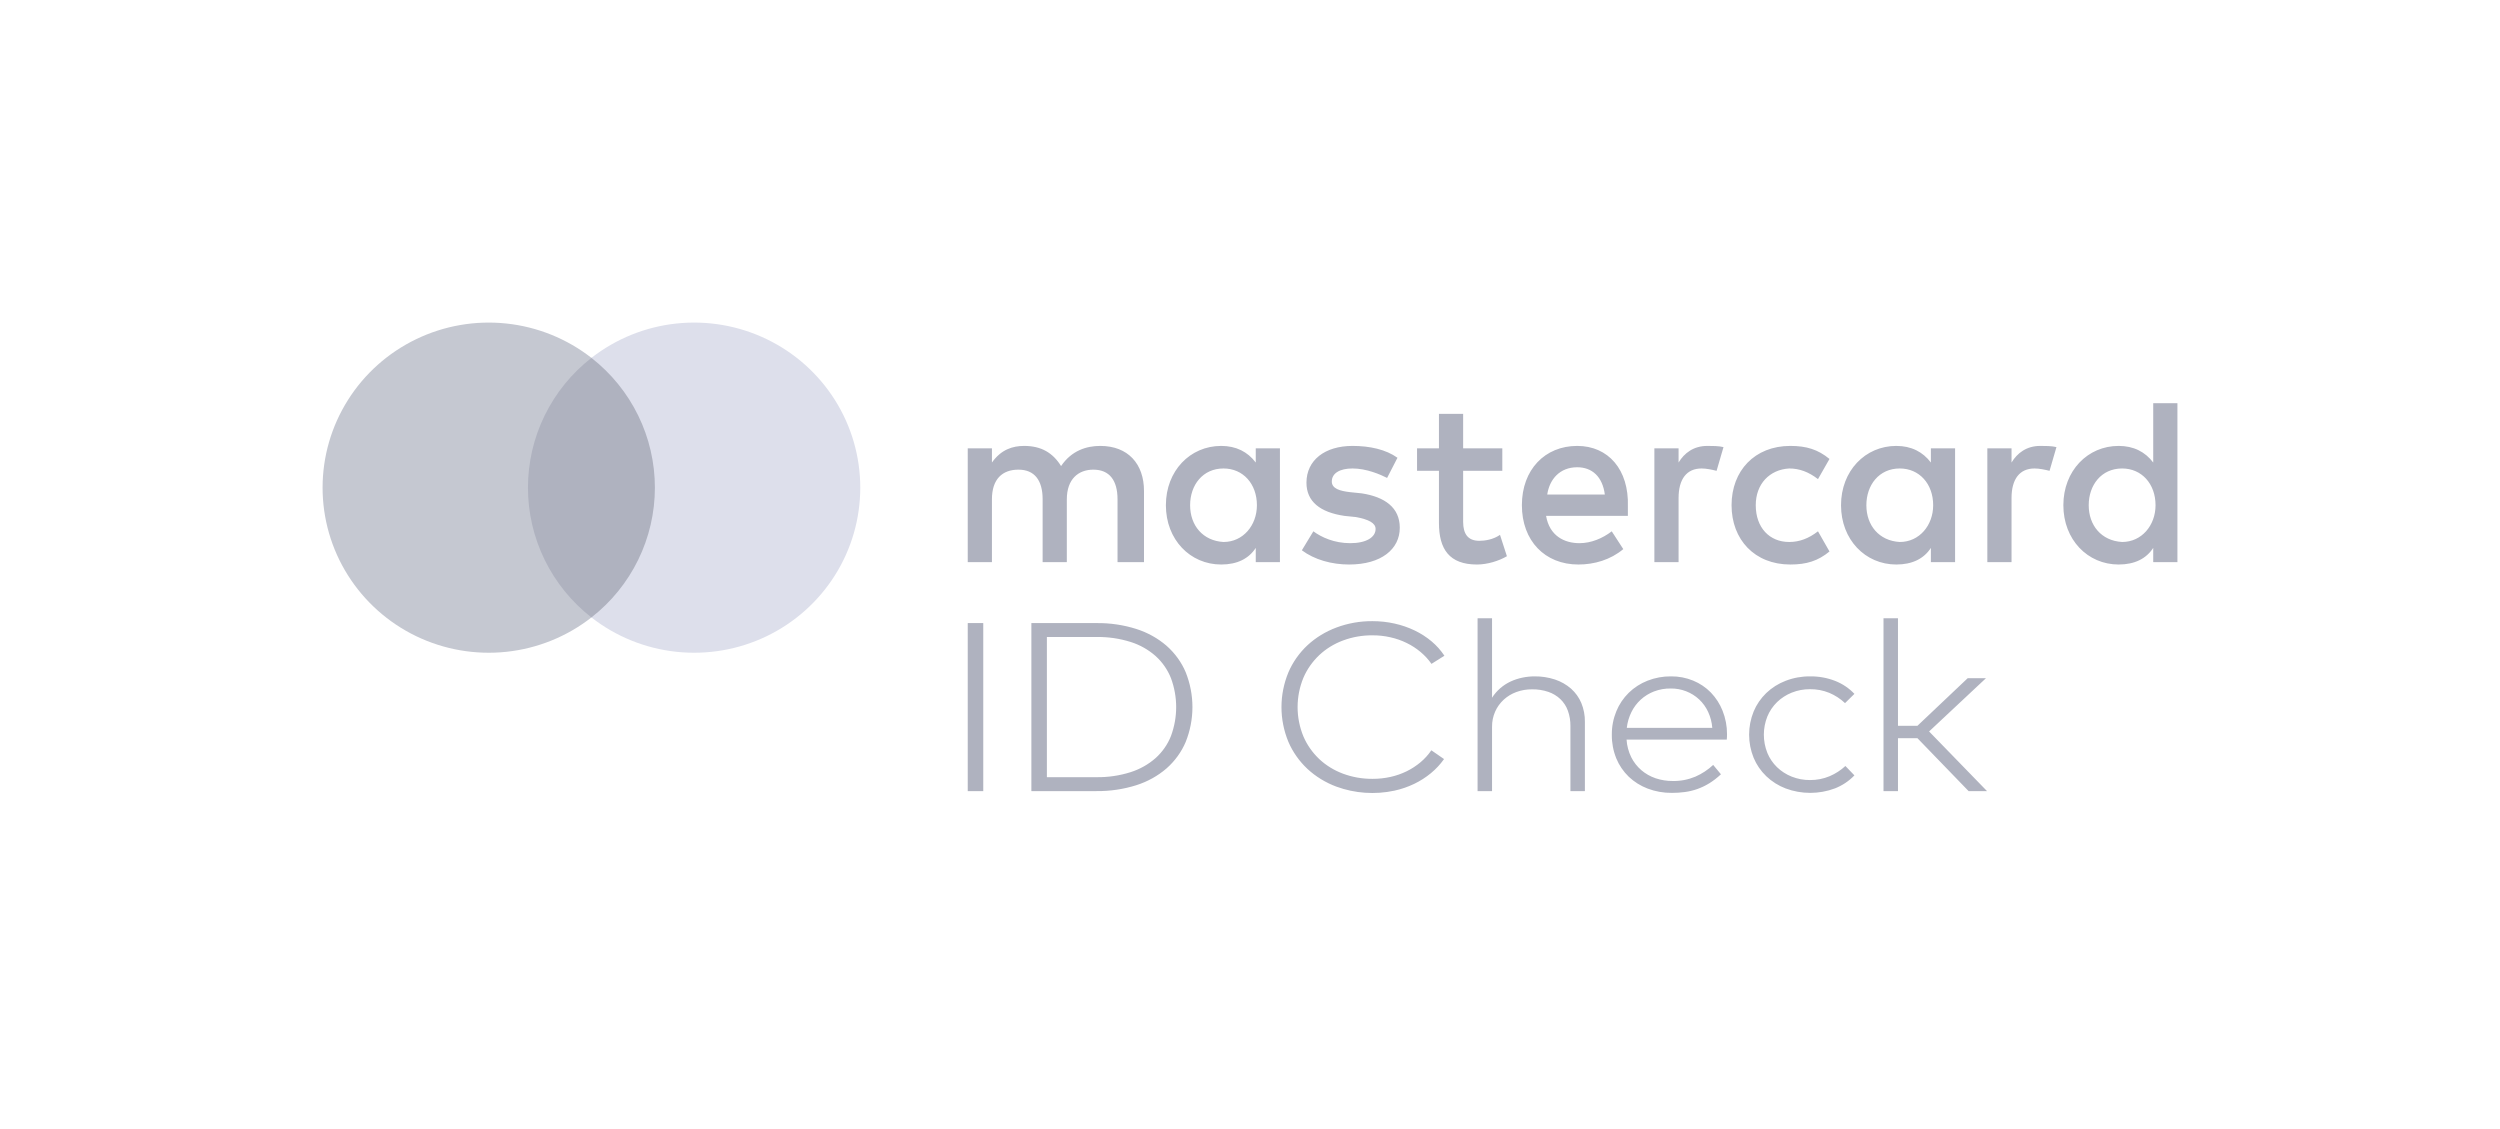 <svg width="93" height="42" viewBox="0 0 93 42" fill="none" xmlns="http://www.w3.org/2000/svg">
<path d="M36.577 29.429H36V23.179H36.577V29.429ZM40.782 23.179C41.287 23.172 41.791 23.246 42.27 23.397C42.687 23.53 43.07 23.742 43.395 24.022C43.706 24.297 43.95 24.633 44.108 25.007C44.442 25.843 44.442 26.765 44.108 27.6C43.95 27.974 43.706 28.31 43.395 28.585C43.07 28.865 42.687 29.078 42.27 29.21C41.791 29.361 41.287 29.435 40.782 29.429H38.367V23.179H40.782ZM38.944 23.696V28.911H40.782C41.215 28.918 41.646 28.855 42.057 28.725C42.403 28.615 42.721 28.436 42.988 28.201C43.242 27.972 43.438 27.691 43.56 27.379C43.818 26.683 43.818 25.924 43.56 25.228C43.437 24.916 43.242 24.634 42.988 24.404C42.721 24.168 42.404 23.989 42.057 23.88C41.646 23.751 41.215 23.689 40.782 23.696H38.944ZM51.058 23.107C51.335 23.107 51.611 23.136 51.88 23.197C52.138 23.254 52.388 23.34 52.624 23.453C52.851 23.562 53.063 23.698 53.253 23.857C53.439 24.013 53.6 24.194 53.732 24.393L53.251 24.696C53.137 24.533 53.001 24.384 52.846 24.255C52.69 24.123 52.517 24.011 52.331 23.92C52.14 23.826 51.937 23.755 51.727 23.708C51.508 23.658 51.283 23.633 51.058 23.634C50.682 23.631 50.309 23.696 49.96 23.826C49.629 23.949 49.328 24.134 49.076 24.371C48.822 24.612 48.621 24.899 48.486 25.214C48.199 25.915 48.199 26.692 48.486 27.393C48.621 27.709 48.822 27.995 49.076 28.237C49.328 28.473 49.629 28.658 49.96 28.781C50.309 28.911 50.682 28.976 51.058 28.973C51.282 28.974 51.506 28.95 51.724 28.902C51.934 28.856 52.136 28.785 52.327 28.692C52.513 28.601 52.685 28.488 52.842 28.357C52.998 28.227 53.133 28.076 53.246 27.911L53.718 28.237C53.581 28.432 53.416 28.609 53.229 28.763C53.039 28.92 52.83 29.053 52.606 29.161C52.372 29.273 52.126 29.357 51.871 29.413C51.152 29.567 50.401 29.515 49.714 29.263C49.313 29.114 48.947 28.89 48.639 28.605C48.332 28.317 48.09 27.974 47.928 27.596C47.585 26.766 47.585 25.844 47.928 25.013C48.09 24.634 48.332 24.29 48.639 24.002C48.947 23.717 49.313 23.494 49.714 23.344C50.142 23.184 50.598 23.103 51.058 23.107V23.107ZM55.504 25.955C55.589 25.823 55.693 25.703 55.814 25.598C55.929 25.499 56.059 25.415 56.199 25.35C56.337 25.287 56.483 25.239 56.633 25.208C56.782 25.177 56.934 25.161 57.087 25.161C57.346 25.158 57.603 25.198 57.848 25.279C58.068 25.352 58.269 25.467 58.441 25.616C58.608 25.765 58.739 25.947 58.824 26.149C58.916 26.373 58.962 26.612 58.958 26.853V29.429H58.42V27.009C58.422 26.815 58.391 26.622 58.325 26.438C58.267 26.276 58.172 26.129 58.046 26.007C57.919 25.887 57.766 25.794 57.597 25.737C57.403 25.671 57.199 25.64 56.993 25.643C56.793 25.641 56.595 25.675 56.409 25.743C56.233 25.807 56.072 25.905 55.937 26.029C55.801 26.155 55.693 26.305 55.62 26.471C55.541 26.65 55.502 26.842 55.504 27.036V29.429H54.966V23H55.504L55.504 25.955ZM62.162 25.161C62.445 25.158 62.726 25.212 62.986 25.319C63.235 25.422 63.459 25.572 63.643 25.761C63.833 25.959 63.981 26.189 64.08 26.44C64.189 26.716 64.246 27.009 64.245 27.304C64.245 27.342 64.245 27.379 64.243 27.413C64.241 27.447 64.239 27.481 64.236 27.513H60.508C60.522 27.739 60.58 27.96 60.68 28.165C60.771 28.348 60.898 28.513 61.056 28.649C61.211 28.782 61.391 28.884 61.587 28.951C61.793 29.02 62.01 29.055 62.228 29.053C62.516 29.058 62.801 29.003 63.064 28.893C63.312 28.785 63.537 28.637 63.73 28.455L64.019 28.803C63.887 28.929 63.742 29.041 63.586 29.138C63.445 29.225 63.295 29.297 63.137 29.353C62.987 29.406 62.831 29.443 62.672 29.464C62.514 29.485 62.354 29.496 62.195 29.495C61.888 29.498 61.583 29.445 61.297 29.337C61.031 29.236 60.79 29.085 60.588 28.893C60.386 28.697 60.229 28.465 60.125 28.21C60.012 27.929 59.956 27.631 59.96 27.33C59.957 27.032 60.014 26.736 60.128 26.458C60.232 26.202 60.39 25.968 60.591 25.77C60.789 25.577 61.027 25.424 61.29 25.321C61.566 25.213 61.863 25.158 62.162 25.161L62.162 25.161ZM62.152 25.612C61.94 25.609 61.728 25.646 61.531 25.721C61.347 25.792 61.18 25.895 61.037 26.025C60.893 26.157 60.775 26.314 60.69 26.487C60.598 26.672 60.54 26.872 60.517 27.076H63.697C63.681 26.87 63.629 26.669 63.541 26.48C63.462 26.308 63.349 26.151 63.208 26.018C63.069 25.888 62.904 25.785 62.723 25.715C62.542 25.645 62.348 25.61 62.152 25.612V25.612ZM67.345 25.161C67.66 25.158 67.972 25.215 68.264 25.328C68.54 25.436 68.786 25.601 68.984 25.812L68.635 26.156C68.467 25.996 68.269 25.867 68.051 25.775C67.824 25.682 67.578 25.635 67.331 25.638C67.098 25.637 66.867 25.68 66.653 25.766C66.448 25.848 66.262 25.968 66.107 26.118C65.95 26.272 65.827 26.454 65.745 26.654C65.572 27.09 65.572 27.571 65.745 28.007C65.825 28.204 65.947 28.384 66.103 28.537C66.259 28.688 66.446 28.809 66.653 28.891C66.867 28.976 67.098 29.02 67.331 29.018C67.582 29.02 67.831 28.972 68.061 28.875C68.279 28.782 68.478 28.654 68.649 28.495L68.984 28.844C68.784 29.054 68.537 29.219 68.261 29.328C67.672 29.55 67.015 29.551 66.426 29.33C66.156 29.227 65.911 29.072 65.706 28.876C65.501 28.68 65.341 28.446 65.235 28.19C65.011 27.636 65.011 27.023 65.235 26.469C65.341 26.212 65.501 25.978 65.705 25.781C65.91 25.584 66.155 25.43 66.426 25.326C66.717 25.213 67.03 25.157 67.345 25.161L67.345 25.161ZM70.605 27H71.328L73.199 25.228H73.879L71.762 27.21L73.917 29.429H73.232L71.328 27.46H70.605V29.429H70.066V23H70.605L70.605 27Z" fill="#A7AAB8" fill-opacity="0.9"/>
<path d="M42.557 20.912V18.265C42.557 17.25 41.957 16.588 40.929 16.588C40.414 16.588 39.857 16.765 39.472 17.338C39.172 16.853 38.743 16.588 38.1 16.588C37.672 16.588 37.243 16.721 36.9 17.206V16.677H36V20.912H36.9V18.573C36.9 17.823 37.286 17.471 37.886 17.471C38.486 17.471 38.786 17.868 38.786 18.573V20.912H39.686V18.573C39.686 17.823 40.114 17.471 40.672 17.471C41.272 17.471 41.572 17.868 41.572 18.573V20.912H42.557ZM55.886 16.677H54.429V15.397H53.529V16.677H52.714V17.515H53.529V19.456C53.529 20.427 53.914 21 54.943 21C55.329 21 55.757 20.868 56.057 20.691L55.8 19.897C55.543 20.073 55.243 20.118 55.029 20.118C54.6 20.118 54.429 19.853 54.429 19.412V17.515H55.886V16.677ZM63.514 16.588C63 16.588 62.657 16.853 62.443 17.206V16.677H61.543V20.912H62.443V18.529C62.443 17.823 62.743 17.427 63.3 17.427C63.471 17.427 63.686 17.471 63.857 17.515L64.114 16.632C63.943 16.588 63.686 16.588 63.514 16.588ZM51.986 17.029C51.557 16.721 50.957 16.588 50.314 16.588C49.286 16.588 48.6 17.118 48.6 17.956C48.6 18.662 49.114 19.059 50.014 19.191L50.443 19.235C50.914 19.323 51.172 19.456 51.172 19.677C51.172 19.985 50.829 20.206 50.229 20.206C49.629 20.206 49.157 19.985 48.857 19.765L48.429 20.471C48.9 20.823 49.543 21 50.186 21C51.386 21 52.072 20.427 52.072 19.632C52.072 18.882 51.514 18.485 50.657 18.353L50.229 18.309C49.843 18.265 49.543 18.177 49.543 17.912C49.543 17.603 49.843 17.427 50.314 17.427C50.829 17.427 51.343 17.647 51.6 17.779L51.986 17.029ZM75.9 16.588C75.386 16.588 75.043 16.853 74.829 17.206V16.677H73.929V20.912H74.829V18.529C74.829 17.823 75.129 17.427 75.686 17.427C75.857 17.427 76.072 17.471 76.243 17.515L76.5 16.632C76.329 16.588 76.072 16.588 75.9 16.588ZM64.414 18.794C64.414 20.073 65.272 21 66.6 21C67.2 21 67.629 20.868 68.057 20.515L67.629 19.765C67.286 20.029 66.943 20.162 66.557 20.162C65.829 20.162 65.314 19.632 65.314 18.794C65.314 18 65.829 17.471 66.557 17.427C66.943 17.427 67.286 17.559 67.629 17.823L68.057 17.073C67.629 16.721 67.2 16.588 66.6 16.588C65.272 16.588 64.414 17.515 64.414 18.794ZM72.729 18.794V16.677H71.829V17.206C71.529 16.809 71.1 16.588 70.543 16.588C69.386 16.588 68.486 17.515 68.486 18.794C68.486 20.073 69.386 21 70.543 21C71.143 21 71.572 20.779 71.829 20.382V20.912H72.729V18.794ZM69.429 18.794C69.429 18.044 69.9 17.427 70.671 17.427C71.4 17.427 71.914 18 71.914 18.794C71.914 19.544 71.4 20.162 70.671 20.162C69.9 20.118 69.429 19.544 69.429 18.794ZM58.672 16.588C57.471 16.588 56.614 17.471 56.614 18.794C56.614 20.118 57.471 21 58.714 21C59.314 21 59.914 20.823 60.386 20.427L59.957 19.765C59.614 20.029 59.186 20.206 58.757 20.206C58.2 20.206 57.643 19.941 57.514 19.191H60.557C60.557 19.059 60.557 18.971 60.557 18.838C60.6 17.471 59.829 16.588 58.672 16.588ZM58.672 17.382C59.229 17.382 59.614 17.735 59.7 18.397H57.557C57.643 17.823 58.029 17.382 58.672 17.382ZM81 18.794V15H80.1V17.206C79.8 16.809 79.371 16.588 78.814 16.588C77.657 16.588 76.757 17.515 76.757 18.794C76.757 20.073 77.657 21 78.814 21C79.414 21 79.843 20.779 80.1 20.382V20.912H81V18.794ZM77.7 18.794C77.7 18.044 78.171 17.427 78.943 17.427C79.671 17.427 80.186 18 80.186 18.794C80.186 19.544 79.671 20.162 78.943 20.162C78.171 20.118 77.7 19.544 77.7 18.794ZM47.614 18.794V16.677H46.714V17.206C46.414 16.809 45.986 16.588 45.429 16.588C44.272 16.588 43.371 17.515 43.371 18.794C43.371 20.073 44.272 21 45.429 21C46.029 21 46.457 20.779 46.714 20.382V20.912H47.614V18.794ZM44.272 18.794C44.272 18.044 44.743 17.427 45.514 17.427C46.243 17.427 46.757 18 46.757 18.794C46.757 19.544 46.243 20.162 45.514 20.162C44.743 20.118 44.272 19.544 44.272 18.794Z" fill="#A7AAB8" fill-opacity="0.9"/>
<path d="M24.706 13.313H19.297V22.969H24.706V13.313Z" fill="#A7AAB8" fill-opacity="0.9"/>
<path d="M19.64 18.141C19.64 17.211 19.852 16.293 20.261 15.457C20.67 14.62 21.265 13.887 22.001 13.313C21.09 12.601 19.994 12.158 18.841 12.035C17.688 11.912 16.523 12.114 15.48 12.618C14.437 13.121 13.557 13.906 12.942 14.883C12.326 15.86 12 16.989 12 18.141C12 19.293 12.326 20.422 12.942 21.399C13.557 22.376 14.437 23.161 15.48 23.665C16.523 24.168 17.688 24.37 18.841 24.247C19.994 24.124 21.09 23.681 22.001 22.969C21.265 22.395 20.67 21.662 20.261 20.825C19.852 19.989 19.64 19.071 19.64 18.141Z" fill="#C5C8D1"/>
<path d="M32.002 18.141C32.002 19.294 31.676 20.423 31.061 21.399C30.445 22.376 29.566 23.161 28.523 23.665C27.48 24.168 26.315 24.37 25.162 24.247C24.008 24.124 22.913 23.681 22.001 22.969C22.737 22.395 23.332 21.662 23.741 20.825C24.15 19.989 24.362 19.071 24.362 18.141C24.362 17.212 24.15 16.294 23.741 15.457C23.332 14.621 22.737 13.888 22.001 13.313C22.913 12.601 24.008 12.158 25.162 12.035C26.315 11.912 27.48 12.114 28.523 12.618C29.566 13.121 30.445 13.906 31.061 14.883C31.676 15.86 32.002 16.989 32.002 18.141Z" fill="#DDDFEB"/>
</svg>
